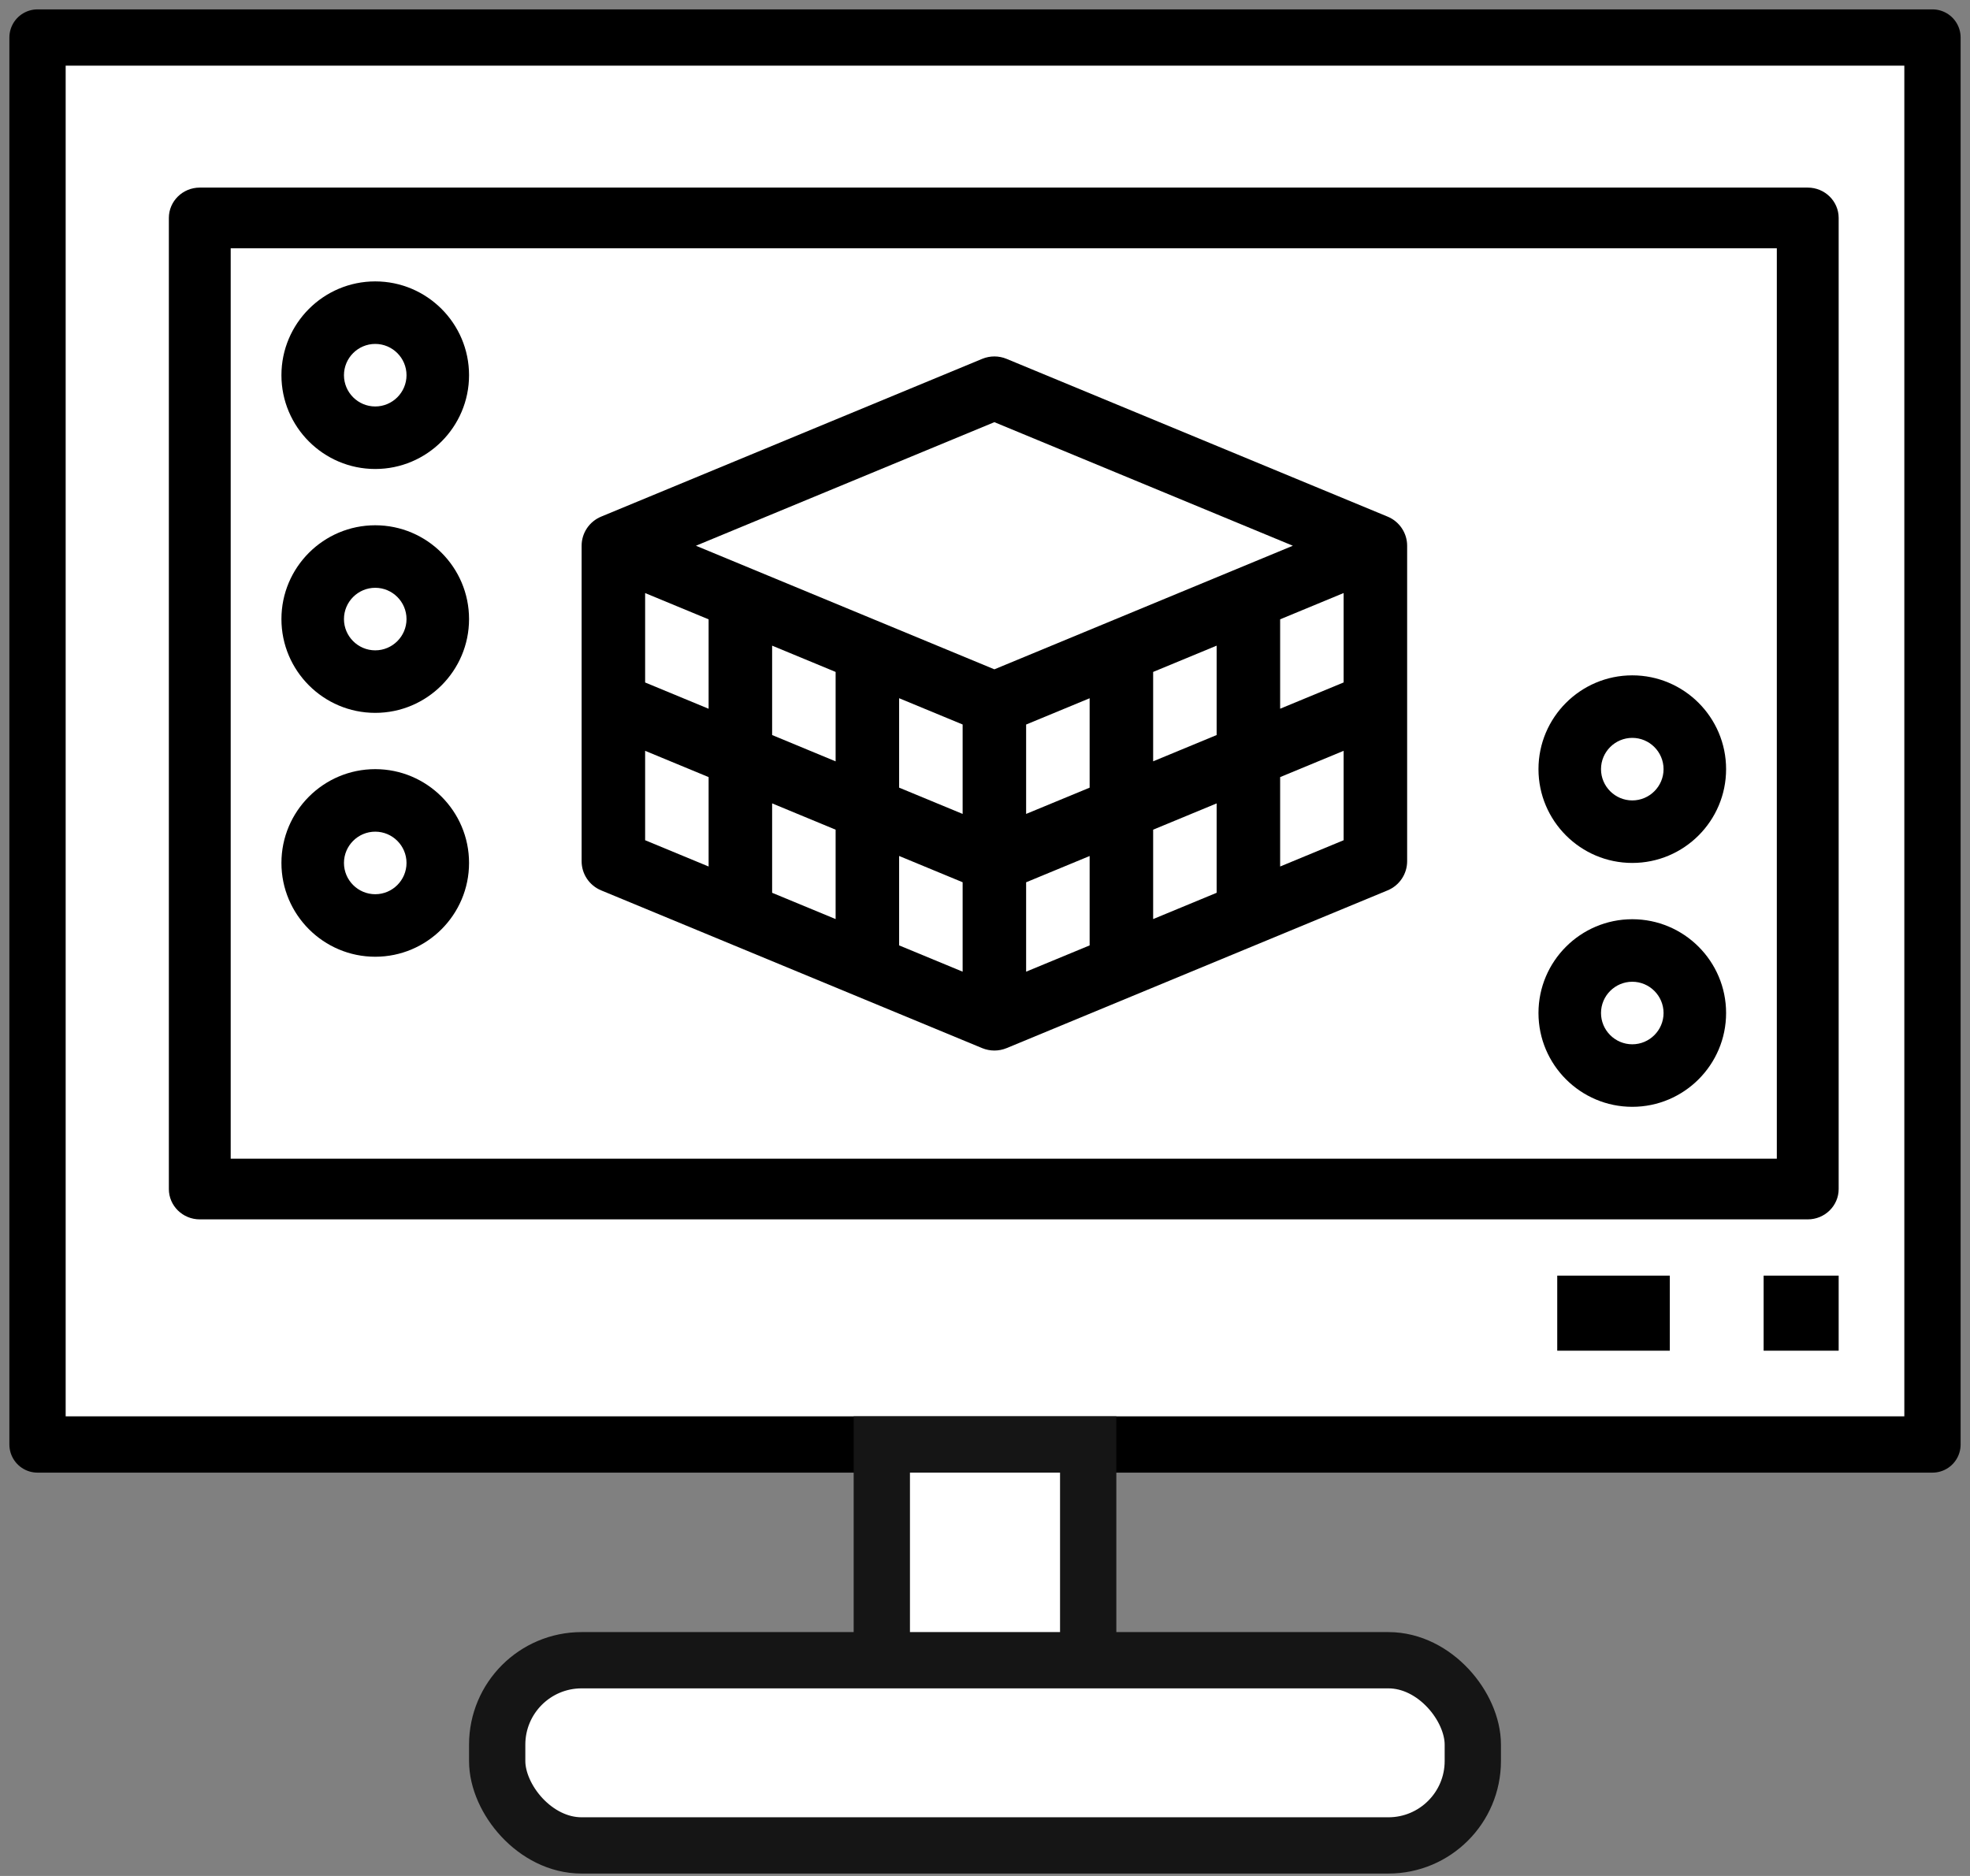 <?xml version="1.0" encoding="UTF-8"?>
<svg width="105px" height="100px" viewBox="0 0 105 100" version="1.1" xmlns="http://www.w3.org/2000/svg" xmlns:xlink="http://www.w3.org/1999/xlink">
    <rect x="0" y="0" width="105" height="100" fill="#808080" stroke="none"/>
    <!-- Generator: Sketch 55.2 (78181) - https://sketchapp.com -->
    <title>Group 2</title>
    <desc>Created with Sketch.</desc>
    <g id="Symbols" stroke="none" stroke-width="1" fill="none" fill-rule="evenodd">
        <g id="CTA/-3D-Farm-Model" transform="translate(-18, -4)">
            <g id="Group-2" transform="translate(20, 6)">
                <g id="Group">
                    <rect id="Rectangle" stroke="#000000" stroke-width="3" fill="#FFFFFF" stroke-linejoin="round" x="0" y="0" width="101" height="75"></rect>
                    <rect id="Rectangle" fill="#000000" fill-rule="nonzero" x="92" y="66" width="4" height="4"></rect>
                    <rect id="Rectangle" fill="#000000" fill-rule="nonzero" x="81" y="66" width="6" height="4"></rect>
                    <path d="M8.648,63 L94.352,63 C95.262,63 96,62.275 96,61.382 L96,9.618 C96,8.725 95.262,8 94.352,8 L8.648,8 C7.738,8 7,8.725 7,9.618 L7,61.382 C7,62.275 7.738,63 8.648,63 Z M10.296,11.235 L92.704,11.235 L92.704,59.765 L10.296,59.765 L10.296,11.235 Z" id="Shape" fill="#000000" fill-rule="nonzero"></path>
                    <path d="M71.959,25.539 L51.652,17.13 C51.235,16.957 50.766,16.957 50.348,17.13 L30.041,25.539 C29.411,25.8 29,26.412 29,27.091 L29,43.909 C29,44.589 29.411,45.201 30.041,45.462 L50.348,53.871 C50.557,53.956 50.778,54 51,54 C51.222,54 51.443,53.956 51.652,53.871 L71.959,45.462 C72.589,45.201 73,44.589 73,43.909 L73,27.091 C73,26.412 72.589,25.8 71.959,25.539 Z M51,20.504 L66.908,27.091 L51,33.679 L35.092,27.091 L51,20.504 Z M69.615,34.378 L66.231,35.779 L66.231,31.013 L69.615,29.612 L69.615,34.378 Z M32.385,29.614 L35.769,31.015 L35.769,35.781 L32.385,34.38 L32.385,29.614 Z M39.154,32.417 L42.538,33.818 L42.538,38.585 L39.154,37.182 L39.154,32.417 Z M52.692,36.622 L56.077,35.221 L56.077,39.987 L52.692,41.387 L52.692,36.622 Z M49.308,41.387 L45.923,39.986 L45.923,35.219 L49.308,36.62 L49.308,41.387 Z M42.538,42.227 L42.538,46.992 L39.154,45.591 L39.154,40.825 L42.538,42.227 Z M45.923,43.628 L49.308,45.029 L49.308,49.796 L45.923,48.395 L45.923,43.628 Z M52.692,45.031 L56.077,43.63 L56.077,48.395 L52.692,49.796 L52.692,45.031 Z M59.462,42.227 L62.846,40.826 L62.846,45.591 L59.462,46.992 L59.462,42.227 Z M59.462,38.583 L59.462,33.818 L62.846,32.417 L62.846,37.182 L59.462,38.583 Z M32.385,38.023 L35.769,39.424 L35.769,44.19 L32.385,42.789 L32.385,38.023 Z M66.231,44.19 L66.231,39.424 L69.615,38.023 L69.615,42.789 L66.231,44.19 Z" id="Shape" fill="#000000" fill-rule="nonzero"></path>
                    <path d="M18,13 C15.243,13 13,15.243 13,18 C13,20.757 15.243,23 18,23 C20.757,23 23,20.757 23,18 C23,15.243 20.757,13 18,13 Z M18,19.667 C17.082,19.667 16.333,18.918 16.333,18 C16.333,17.082 17.082,16.333 18,16.333 C18.918,16.333 19.667,17.082 19.667,18 C19.667,18.918 18.918,19.667 18,19.667 Z" id="Shape" fill="#000000" fill-rule="nonzero"></path>
                    <path d="M18,26 C15.243,26 13,28.243 13,31 C13,33.757 15.243,36 18,36 C20.757,36 23,33.757 23,31 C23,28.243 20.757,26 18,26 Z M18,32.667 C17.082,32.667 16.333,31.918 16.333,31 C16.333,30.082 17.082,29.333 18,29.333 C18.918,29.333 19.667,30.082 19.667,31 C19.667,31.918 18.918,32.667 18,32.667 Z" id="Shape" fill="#000000" fill-rule="nonzero"></path>
                    <path d="M18,39 C15.243,39 13,41.243 13,44 C13,46.757 15.243,49 18,49 C20.757,49 23,46.757 23,44 C23,41.243 20.757,39 18,39 Z M18,45.667 C17.082,45.667 16.333,44.918 16.333,44 C16.333,43.082 17.082,42.333 18,42.333 C18.918,42.333 19.667,43.082 19.667,44 C19.667,44.918 18.918,45.667 18,45.667 Z" id="Shape" fill="#000000" fill-rule="nonzero"></path>
                    <path d="M85,34 C82.243,34 80,36.243 80,39 C80,41.757 82.243,44 85,44 C87.757,44 90,41.757 90,39 C90,36.243 87.757,34 85,34 Z M85,40.667 C84.082,40.667 83.333,39.918 83.333,39 C83.333,38.082 84.082,37.333 85,37.333 C85.918,37.333 86.667,38.082 86.667,39 C86.667,39.918 85.918,40.667 85,40.667 Z" id="Shape" fill="#000000" fill-rule="nonzero"></path>
                    <path d="M85,47 C82.243,47 80,49.243 80,52 C80,54.757 82.243,57 85,57 C87.757,57 90,54.757 90,52 C90,49.243 87.757,47 85,47 Z M85,53.667 C84.082,53.667 83.333,52.918 83.333,52 C83.333,51.082 84.082,50.333 85,50.333 C85.918,50.333 86.667,51.082 86.667,52 C86.667,52.918 85.918,53.667 85,53.667 Z" id="Shape" fill="#000000" fill-rule="nonzero"></path>
                </g>
                <rect id="Rectangle" stroke="#151515" stroke-width="3" fill="#FFFFFF" x="45" y="75" width="11" height="20"></rect>
                <rect id="Rectangle-Copy" stroke="#151515" stroke-width="3" fill="#FFFFFF" x="24.5" y="86.5" width="52" height="9.872" rx="4.5"></rect>
            </g>
        </g>
    </g>
</svg>